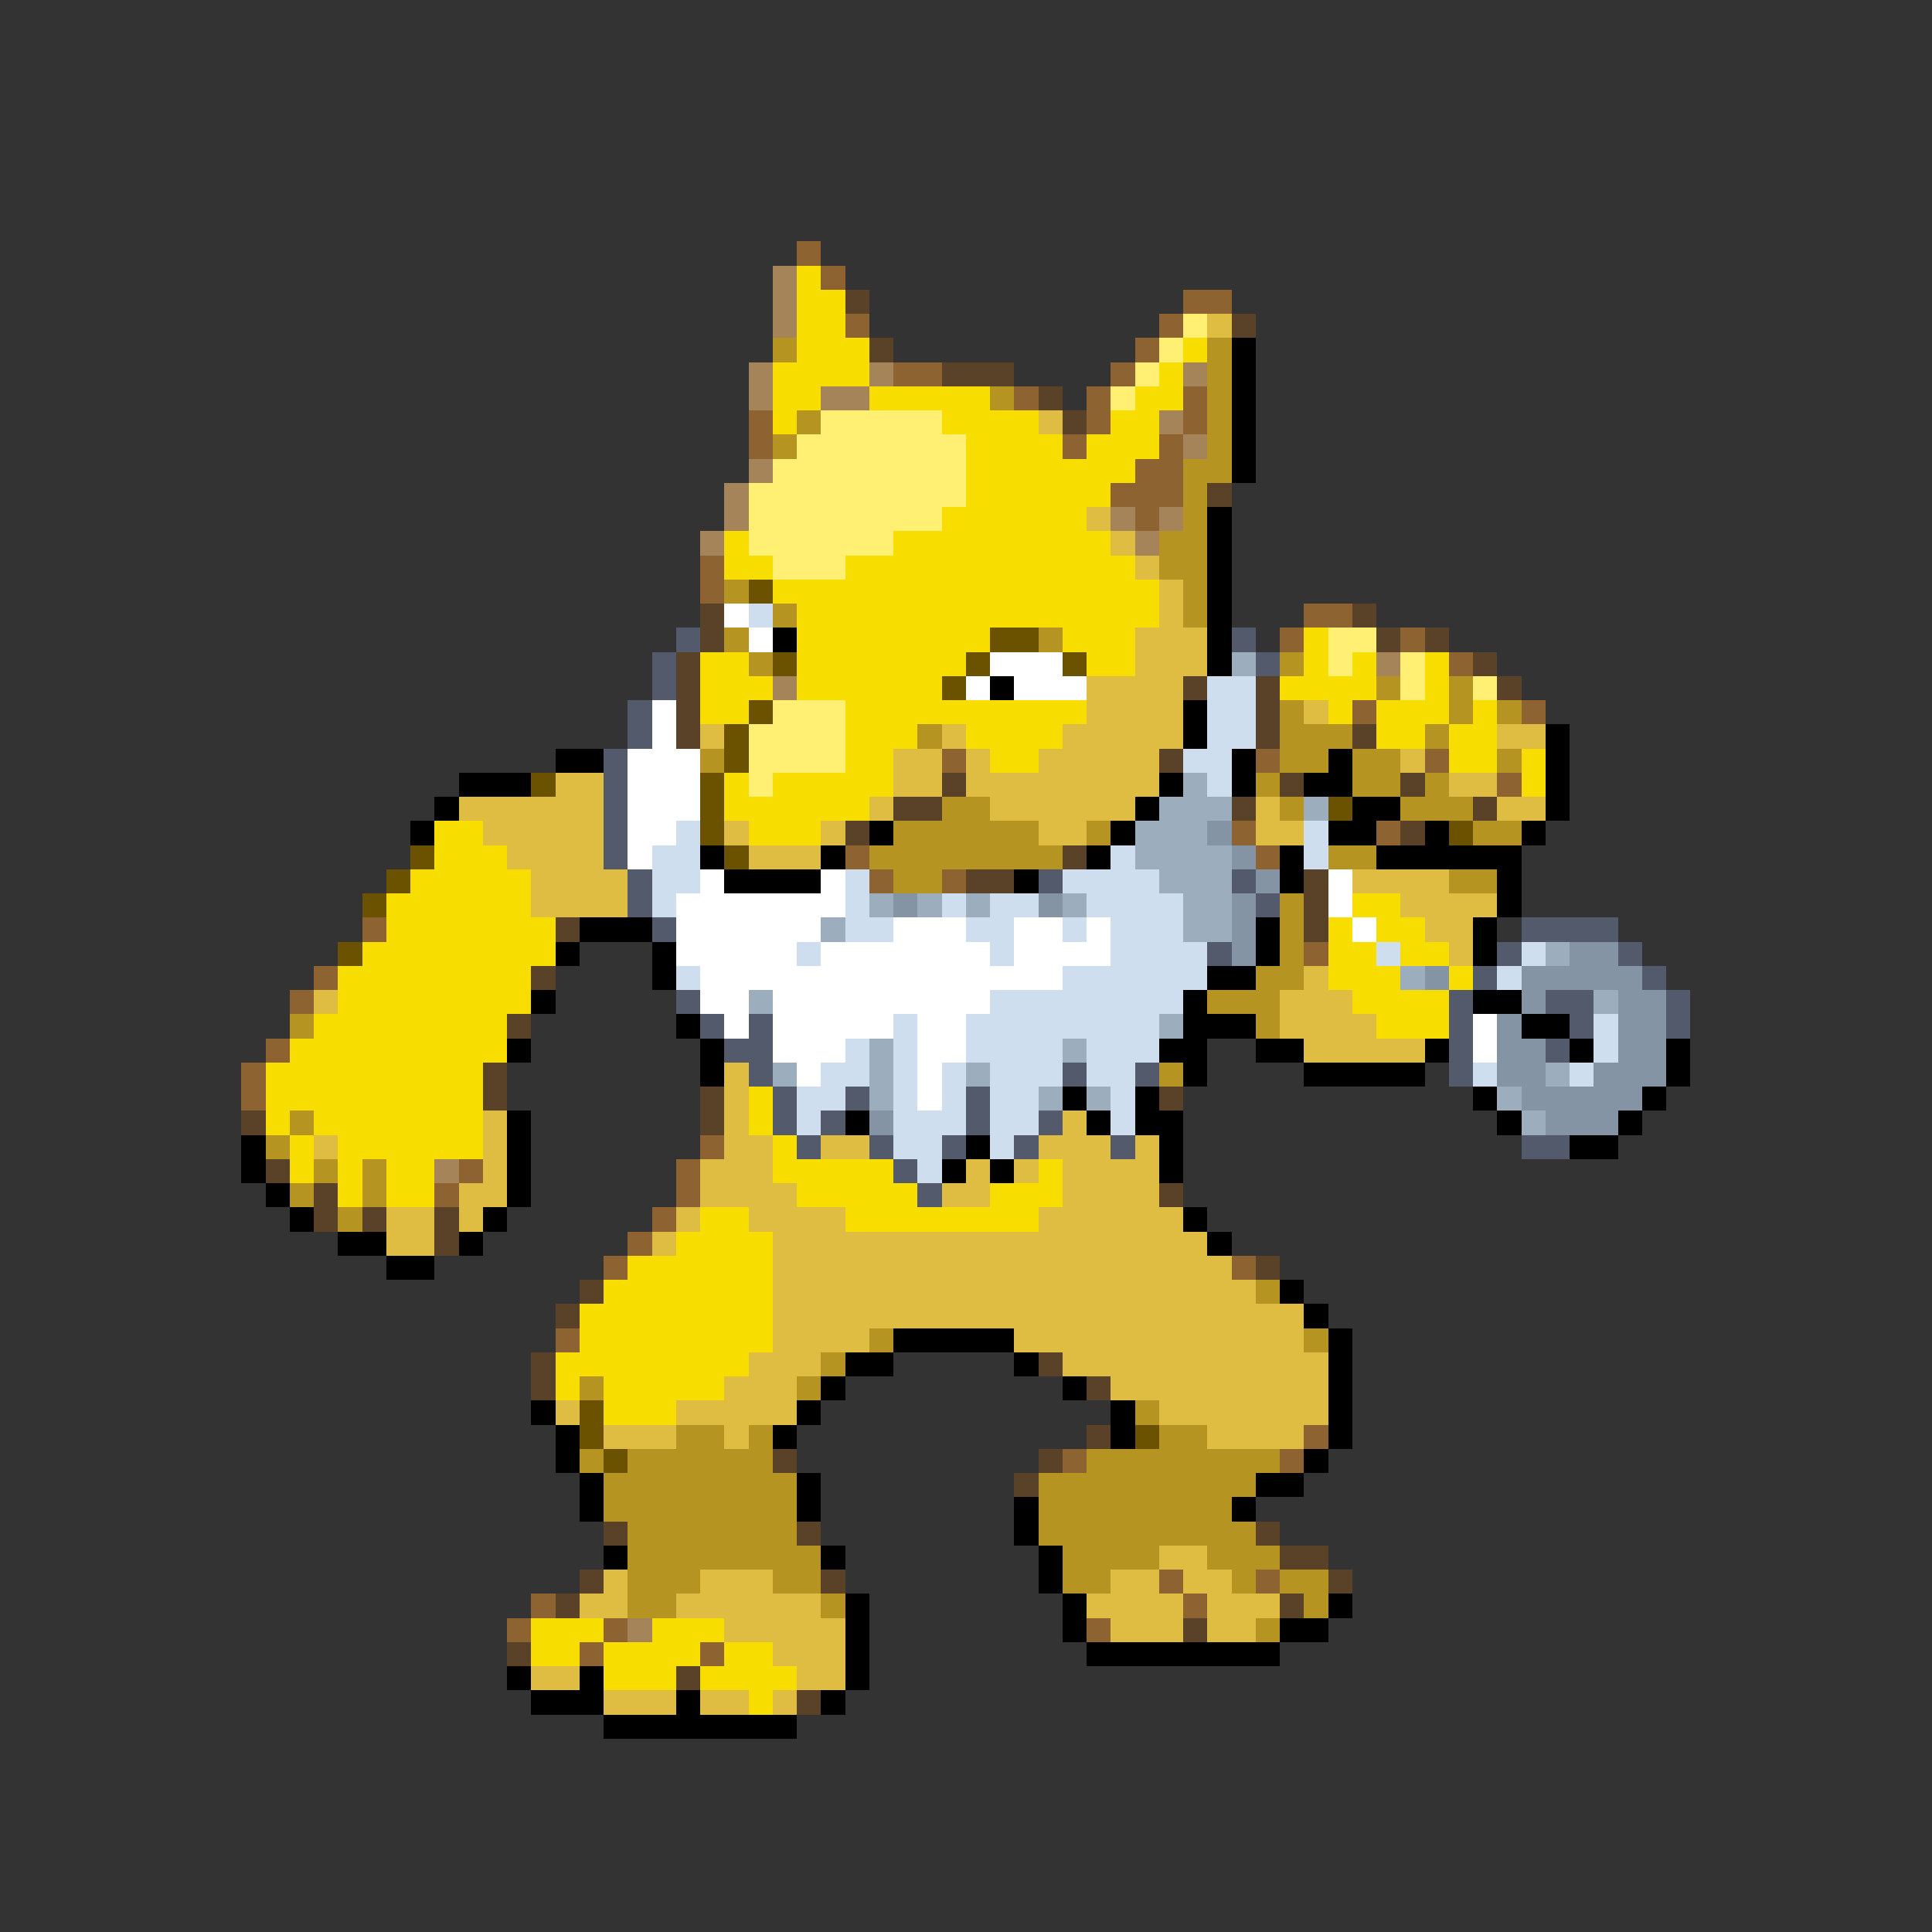 <svg xmlns="http://www.w3.org/2000/svg" viewBox="0 -0.5 80 80" shape-rendering="crispEdges">
<rect x="0" y="-0.5" width="80" height="80" fill="#333333" stroke="none"/>
<path stroke="#8c6331" d="M33 10h1M34 11h1M49 12h2M35 13h1M48 13h1M47 14h1M37 15h2M46 15h1M42 16h1M45 16h1M49 16h1M31 17h1M45 17h1M49 17h1M31 18h1M44 18h1M48 18h1M47 19h2M46 20h3M47 21h1M29 23h1M29 24h1M54 25h2M53 26h1M58 26h1M60 27h1M56 29h1M63 29h1M39 31h1M52 31h1M59 31h1M62 32h1M51 34h1M57 34h1M35 35h1M52 35h1M36 36h1M39 36h1M15 38h1M54 39h1M13 40h1M12 41h1M11 43h1M10 44h1M10 45h1M29 47h1M19 48h1M28 48h1M18 49h1M28 49h1M27 50h1M26 51h1M25 52h1M51 52h1M23 55h1M54 59h1M44 60h1M53 60h1M48 65h1M52 65h1M22 66h1M49 66h1M21 67h1M25 67h1M45 67h1M24 68h1M29 68h1" />
<path stroke="#a5845a" d="M32 11h1M32 12h1M32 13h1M31 15h1M36 15h1M49 15h1M31 16h1M34 16h2M48 17h1M49 18h1M31 19h1M30 20h1M30 21h1M46 21h1M48 21h1M29 22h1M47 22h1M57 27h1M32 28h1M18 48h1M26 67h1" />
<path stroke="#f7de00" d="M33 11h1M33 12h2M33 13h2M33 14h3M49 14h1M32 15h4M48 15h1M32 16h2M36 16h5M47 16h2M32 17h1M39 17h4M46 17h2M40 18h4M45 18h3M40 19h7M40 20h6M39 21h6M30 22h1M37 22h9M30 23h2M35 23h12M32 24h16M33 25h15M33 26h8M44 26h3M54 26h1M29 27h2M33 27h7M45 27h2M54 27h1M56 27h1M59 27h1M29 28h3M33 28h6M53 28h4M59 28h1M29 29h2M35 29h10M55 29h1M57 29h3M61 29h1M35 30h3M40 30h4M57 30h2M60 30h2M35 31h2M41 31h2M60 31h2M63 31h1M30 32h1M32 32h5M63 32h1M30 33h6M18 34h2M31 34h3M18 35h3M17 36h5M16 37h6M56 37h2M16 38h7M55 38h1M57 38h2M15 39h8M55 39h2M58 39h2M14 40h8M55 40h3M60 40h1M14 41h8M56 41h4M13 42h8M57 42h3M12 43h9M11 44h9M11 45h9M31 45h1M11 46h1M13 46h7M31 46h1M12 47h1M14 47h6M32 47h1M12 48h1M14 48h1M16 48h2M32 48h5M43 48h1M14 49h1M16 49h2M33 49h5M41 49h3M29 50h2M35 50h8M28 51h4M26 52h6M25 53h7M24 54h8M24 55h8M23 56h8M23 57h1M25 57h5M25 58h3M22 67h3M27 67h3M22 68h2M25 68h4M30 68h2M25 69h3M29 69h4M31 70h1" />
<path stroke="#5a4229" d="M35 12h1M51 13h1M36 14h1M39 15h3M43 16h1M44 17h1M50 20h1M29 25h1M56 25h1M29 26h1M57 26h1M59 26h1M28 27h1M61 27h1M28 28h1M49 28h1M52 28h1M62 28h1M28 29h1M52 29h1M28 30h1M52 30h1M56 30h1M48 31h1M39 32h1M53 32h1M58 32h1M37 33h2M51 33h1M61 33h1M35 34h1M58 34h1M44 35h1M40 36h2M54 36h1M54 37h1M23 38h1M54 38h1M22 40h1M21 42h1M20 44h1M20 45h1M29 45h1M48 45h1M10 46h1M29 46h1M11 48h1M13 49h1M48 49h1M13 50h1M15 50h1M18 50h1M18 51h1M52 52h1M24 53h1M23 54h1M22 56h1M43 56h1M22 57h1M45 57h1M45 59h1M32 60h1M43 60h1M42 61h1M25 63h1M33 63h1M52 63h1M53 64h2M24 65h1M34 65h1M55 65h1M23 66h1M53 66h1M49 67h1M21 68h1M28 69h1M33 70h1" />
<path stroke="#ffef73" d="M49 13h1M48 14h1M47 15h1M46 16h1M34 17h5M33 18h7M32 19h8M31 20h9M31 21h8M31 22h6M32 23h3M55 26h2M55 27h1M58 27h1M58 28h1M61 28h1M32 29h3M31 30h4M31 31h4M31 32h1" />
<path stroke="#debd42" d="M50 13h1M43 17h1M45 21h1M46 22h1M47 23h1M48 24h1M48 25h1M47 26h3M47 27h3M45 28h4M45 29h4M54 29h1M29 30h1M39 30h1M44 30h5M62 30h2M37 31h2M40 31h1M43 31h5M58 31h1M23 32h2M37 32h2M40 32h8M60 32h2M19 33h6M36 33h1M41 33h6M52 33h1M62 33h2M20 34h5M30 34h1M34 34h1M43 34h2M52 34h2M21 35h4M31 35h3M22 36h4M56 36h4M22 37h4M58 37h4M59 38h2M60 39h1M54 40h1M13 41h1M53 41h3M53 42h4M54 43h5M30 44h1M30 45h1M20 46h1M30 46h1M44 46h1M13 47h1M20 47h1M30 47h2M34 47h2M43 47h3M47 47h1M20 48h1M29 48h3M40 48h1M42 48h1M44 48h4M19 49h2M29 49h4M39 49h2M44 49h4M16 50h2M19 50h1M28 50h1M31 50h4M43 50h6M16 51h2M27 51h1M32 51h18M32 52h19M32 53h20M32 54h22M32 55h4M42 55h12M31 56h3M44 56h11M30 57h3M46 57h9M23 58h1M28 58h5M48 58h7M25 59h3M30 59h1M50 59h4M48 64h2M25 65h1M29 65h3M46 65h2M49 65h2M24 66h2M28 66h6M45 66h4M50 66h3M30 67h5M46 67h3M50 67h2M32 68h3M22 69h2M33 69h2M25 70h3M29 70h2M32 70h1" />
<path stroke="#b59421" d="M32 14h1M50 14h1M50 15h1M41 16h1M50 16h1M33 17h1M50 17h1M32 18h1M50 18h1M49 19h2M49 20h1M49 21h1M48 22h2M48 23h2M30 24h1M49 24h1M32 25h1M49 25h1M30 26h1M43 26h1M31 27h1M53 27h1M57 28h1M60 28h1M53 29h1M60 29h1M62 29h1M38 30h1M53 30h3M59 30h1M29 31h1M53 31h2M56 31h2M62 31h1M52 32h1M56 32h2M59 32h1M39 33h2M53 33h1M58 33h3M37 34h6M45 34h1M61 34h2M36 35h8M55 35h2M37 36h2M60 36h2M53 37h1M53 38h1M53 39h1M52 40h2M50 41h3M12 42h1M52 42h1M48 44h1M12 46h1M11 47h1M13 48h1M15 48h1M12 49h1M15 49h1M14 50h1M52 53h1M36 55h1M54 55h1M34 56h1M24 57h1M33 57h1M47 58h1M28 59h2M31 59h1M48 59h2M24 60h1M26 60h6M45 60h8M25 61h8M43 61h9M25 62h8M43 62h8M26 63h7M43 63h9M26 64h8M44 64h4M50 64h3M26 65h3M32 65h2M44 65h2M51 65h1M53 65h2M26 66h2M34 66h1M54 66h1M52 67h1" />
<path stroke="#000000" d="M51 14h1M51 15h1M51 16h1M51 17h1M51 18h1M51 19h1M50 21h1M50 22h1M50 23h1M50 24h1M50 25h1M32 26h1M50 26h1M50 27h1M41 28h1M49 29h1M49 30h1M64 30h1M23 31h2M51 31h1M55 31h1M64 31h1M19 32h3M48 32h1M51 32h1M54 32h2M64 32h1M18 33h1M47 33h1M56 33h2M64 33h1M17 34h1M36 34h1M46 34h1M55 34h2M59 34h1M63 34h1M29 35h1M34 35h1M45 35h1M53 35h1M57 35h6M30 36h4M42 36h1M53 36h1M62 36h1M62 37h1M24 38h3M52 38h1M61 38h1M23 39h1M27 39h1M52 39h1M61 39h1M27 40h1M50 40h2M22 41h1M49 41h1M61 41h2M28 42h1M49 42h3M63 42h2M21 43h1M29 43h1M48 43h2M52 43h2M59 43h1M65 43h1M69 43h1M29 44h1M49 44h1M54 44h5M69 44h1M44 45h1M47 45h1M61 45h1M68 45h1M21 46h1M35 46h1M45 46h1M47 46h2M62 46h1M67 46h1M10 47h1M21 47h1M40 47h1M48 47h1M65 47h2M10 48h1M21 48h1M39 48h1M41 48h1M48 48h1M11 49h1M21 49h1M12 50h1M20 50h1M49 50h1M14 51h2M19 51h1M50 51h1M16 52h2M53 53h1M54 54h1M37 55h5M55 55h1M35 56h2M42 56h1M55 56h1M34 57h1M44 57h1M55 57h1M22 58h1M33 58h1M46 58h1M55 58h1M23 59h1M32 59h1M46 59h1M55 59h1M23 60h1M54 60h1M24 61h1M33 61h1M52 61h2M24 62h1M33 62h1M42 62h1M51 62h1M42 63h1M25 64h1M34 64h1M43 64h1M43 65h1M35 66h1M44 66h1M55 66h1M35 67h1M44 67h1M53 67h2M35 68h1M45 68h8M21 69h1M24 69h1M35 69h1M22 70h3M28 70h1M34 70h1M25 71h8" />
<path stroke="#6b5200" d="M31 24h1M41 26h2M32 27h1M40 27h1M44 27h1M39 28h1M31 29h1M30 30h1M30 31h1M22 32h1M29 32h1M29 33h1M55 33h1M29 34h1M60 34h1M17 35h1M30 35h1M16 36h1M15 37h1M14 39h1M24 58h1M24 59h1M47 59h1M25 60h1" />
<path stroke="#ffffff" d="M30 25h1M31 26h1M41 27h3M40 28h1M42 28h3M27 29h1M27 30h1M26 31h3M26 32h3M26 33h3M26 34h2M26 35h1M29 36h1M34 36h1M55 36h1M28 37h7M55 37h1M28 38h6M37 38h3M42 38h2M45 38h1M56 38h1M28 39h5M34 39h7M42 39h4M29 40h15M29 41h2M32 41h9M30 42h1M32 42h5M38 42h2M61 42h1M32 43h3M38 43h2M61 43h1M33 44h1M38 44h1M38 45h1" />
<path stroke="#cedeef" d="M31 25h1M50 28h2M50 29h2M50 30h2M49 31h2M50 32h1M28 34h1M54 34h1M27 35h2M46 35h1M54 35h1M27 36h2M35 36h1M44 36h4M27 37h1M35 37h1M39 37h1M41 37h2M45 37h4M35 38h2M40 38h2M44 38h1M46 38h3M33 39h1M41 39h1M46 39h4M57 39h1M63 39h1M28 40h1M44 40h6M62 40h1M41 41h8M37 42h1M40 42h8M66 42h1M35 43h1M37 43h1M40 43h4M45 43h3M66 43h1M34 44h2M37 44h1M39 44h1M41 44h3M45 44h2M61 44h1M65 44h1M33 45h2M37 45h1M39 45h1M41 45h2M46 45h1M33 46h1M37 46h3M41 46h2M46 46h1M37 47h2M41 47h1M38 48h1" />
<path stroke="#525a6b" d="M28 26h1M51 26h1M27 27h1M52 27h1M27 28h1M26 29h1M26 30h1M25 31h1M25 32h1M25 33h1M25 34h1M25 35h1M26 36h1M43 36h1M51 36h1M26 37h1M52 37h1M27 38h1M63 38h4M50 39h1M62 39h1M67 39h1M61 40h1M68 40h1M28 41h1M60 41h1M64 41h2M69 41h1M29 42h1M31 42h1M60 42h1M65 42h1M69 42h1M30 43h2M60 43h1M64 43h1M31 44h1M44 44h1M47 44h1M60 44h1M32 45h1M35 45h1M40 45h1M32 46h1M34 46h1M40 46h1M43 46h1M33 47h1M36 47h1M39 47h1M42 47h1M46 47h1M63 47h2M37 48h1M38 49h1" />
<path stroke="#9cadbd" d="M51 27h1M49 32h1M48 33h3M54 33h1M47 34h3M47 35h4M48 36h3M36 37h1M38 37h1M40 37h1M44 37h1M49 37h2M34 38h1M49 38h2M64 39h1M58 40h1M31 41h1M66 41h1M48 42h1M36 43h1M44 43h1M32 44h1M36 44h1M40 44h1M64 44h1M36 45h1M43 45h1M45 45h1M62 45h1M63 46h1" />
<path stroke="#8494a5" d="M50 34h1M51 35h1M52 36h1M37 37h1M43 37h1M51 37h1M51 38h1M51 39h1M65 39h2M59 40h1M63 40h5M63 41h1M67 41h2M62 42h1M67 42h2M62 43h2M67 43h2M62 44h2M66 44h3M63 45h5M36 46h1M64 46h3" />
</svg>